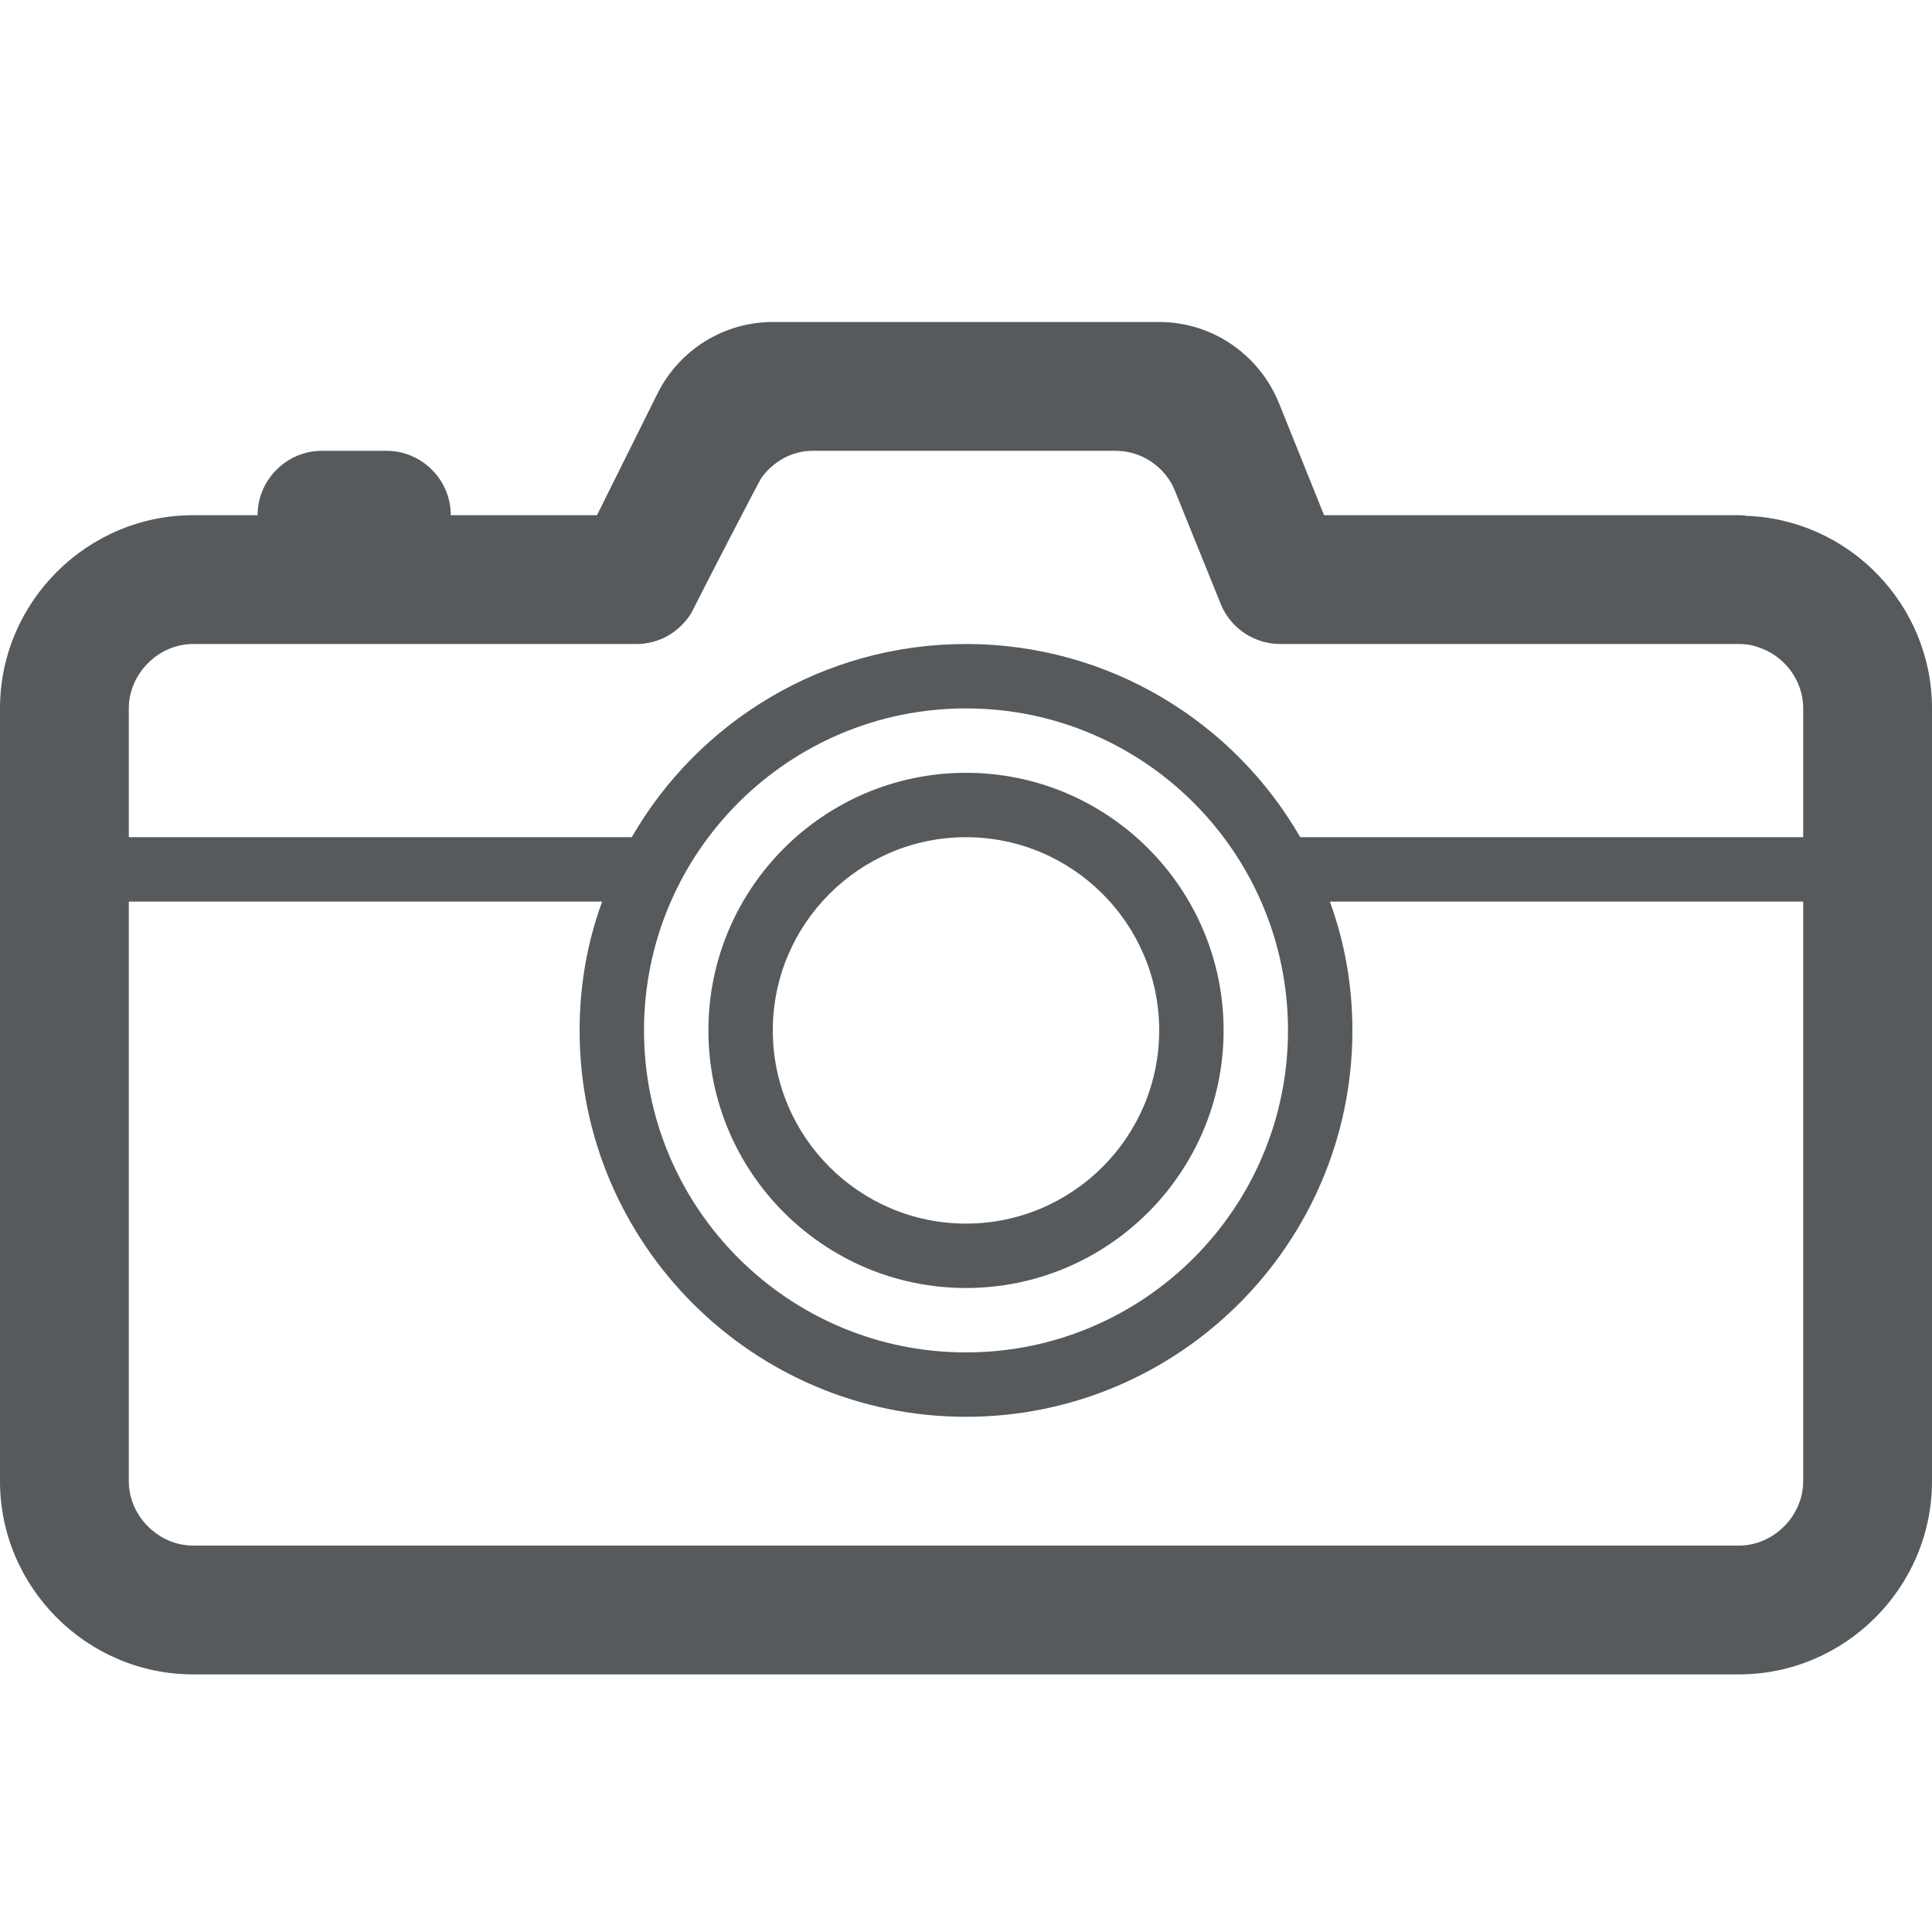 <svg width="30" height="30" xmlns="http://www.w3.org/2000/svg" viewBox="0 0 30 30">
  <path fill="#565a5c" d="M15 20c-2.206 0-4-1.794-4-4s1.794-4 4-4 4 1.794 4 4-1.794 4-4 4zm0-7c-1.654 0-3 1.346-3 3s1.346 3 3 3 3-1.346 3-3-1.346-3-3-3z"/>
  <path fill="#565a5c" d="M27.11 8.01C27.08 8 27.04 8 27 8h-6.44l-.7-1.74C19.55 5.5 18.82 5 18 5h-6c-.76 0-1.45.43-1.79 1.11L9.27 8H7c0-.55-.45-1-1-1H5c-.55 0-1 .45-1 1H3c-1.65 0-3 1.35-3 3v12c0 1.65 1.35 3 3 3h24c1.65 0 3-1.35 3-3V11c0-1.61-1.29-2.94-2.89-2.99zM28 23c0 .54-.46 1-1 1H3c-.54 0-1-.46-1-1v-9h7.35c-.23.63-.35 1.3-.35 2 0 3.31 2.69 6 6 6s6-2.69 6-6c0-.7-.12-1.37-.35-2H28v9zm-18-7c0-2.76 2.24-5 5-5s5 2.24 5 5-2.24 5-5 5-5-2.24-5-5zm18-3h-7.81c-1.03-1.79-2.97-3-5.19-3s-4.16 1.21-5.19 3H2v-2c0-.54.46-1 1-1h6.88c.05 0 .1 0 .14-.01.31-.04.57-.23.72-.48.01-.03 1.05-2.05 1.09-2.1.18-.24.46-.41.79-.41h4.7c.41 0 .77.25.92.61l.72 1.78c.15.36.51.61.92.61H27c.09 0 .19.01.27.04.42.12.73.51.73.96v2z"/>
</svg>
